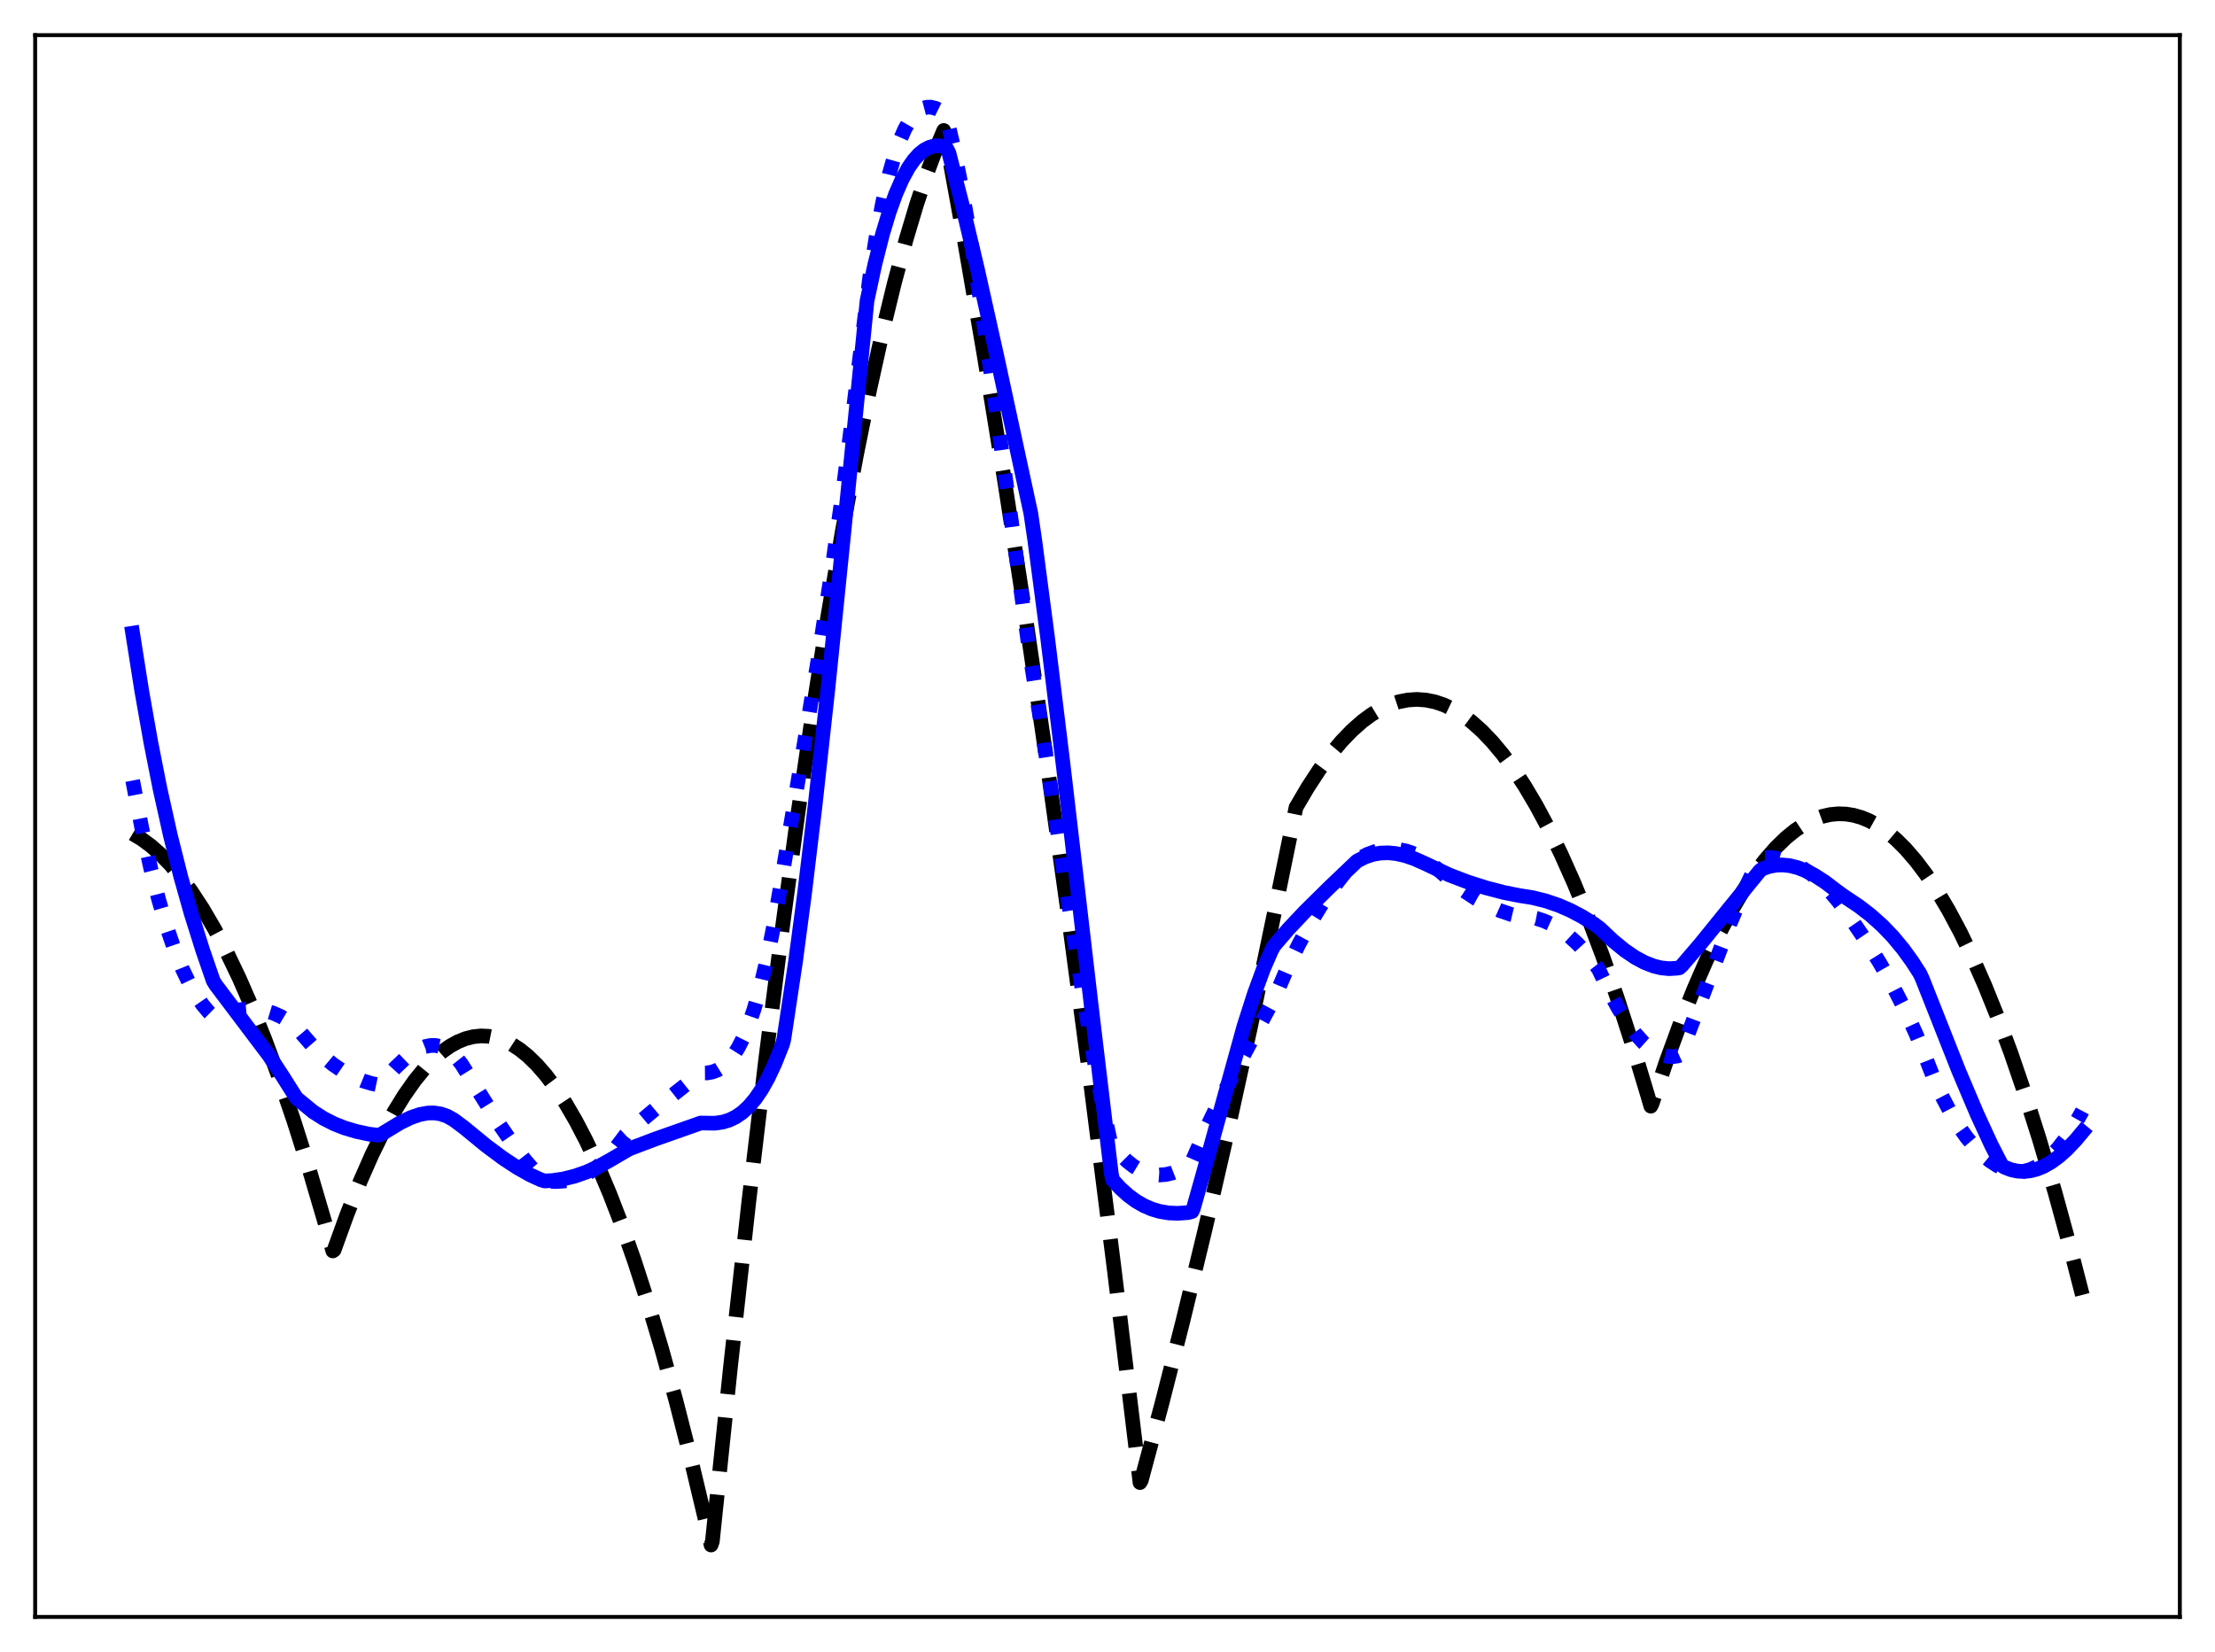 <?xml version="1.0" encoding="utf-8" standalone="no"?>
<!DOCTYPE svg PUBLIC "-//W3C//DTD SVG 1.1//EN"
  "http://www.w3.org/Graphics/SVG/1.1/DTD/svg11.dtd">
<svg xmlns:xlink="http://www.w3.org/1999/xlink" width="453.6pt" height="338.4pt" viewBox="0 0 453.6 338.4" xmlns="http://www.w3.org/2000/svg" version="1.1">
 <defs>
  <style type="text/css">*{stroke-linejoin: round; stroke-linecap: butt}</style>
 </defs>
 <g id="figure_1">
  <g id="patch_1">
   <path d="M 0 338.4 
L 453.6 338.4 
L 453.6 0 
L 0 0 
z
" style="fill: #ffffff"/>
  </g>
  <g id="axes_1">
   <g id="patch_2">
    <path d="M 7.2 331.2 
L 446.4 331.2 
L 446.4 7.2 
L 7.2 7.2 
z
" style="fill: #ffffff"/>
   </g>
   <g id="matplotlib.axis_1"/>
   <g id="matplotlib.axis_2"/>
   <g id="line2d_1">
    <path d="M 27.164 170.762 
L 29.027 171.875 
L 30.89 173.252 
L 32.753 174.893 
L 34.883 177.092 
L 37.012 179.635 
L 39.142 182.524 
L 41.537 186.185 
L 43.933 190.283 
L 46.329 194.818 
L 48.991 200.368 
L 51.652 206.457 
L 54.314 213.084 
L 57.242 220.997 
L 60.17 229.562 
L 63.364 239.649 
L 66.559 250.512 
L 68.156 256.235 
L 68.422 256.049 
L 71.084 248.696 
L 73.745 242.018 
L 76.141 236.583 
L 78.537 231.695 
L 80.666 227.808 
L 82.796 224.353 
L 84.925 221.328 
L 86.788 219.036 
L 88.652 217.074 
L 90.515 215.442 
L 92.112 214.306 
L 93.709 213.413 
L 95.306 212.763 
L 96.903 212.355 
L 98.5 212.189 
L 100.097 212.267 
L 101.695 212.587 
L 103.292 213.15 
L 104.889 213.955 
L 106.486 215.003 
L 108.083 216.293 
L 109.946 218.106 
L 111.809 220.248 
L 113.673 222.721 
L 115.802 225.952 
L 117.932 229.614 
L 120.061 233.707 
L 122.457 238.828 
L 124.852 244.494 
L 127.248 250.707 
L 129.91 258.25 
L 132.572 266.467 
L 135.5 276.284 
L 138.428 286.917 
L 141.356 298.365 
L 144.55 311.784 
L 145.615 316.473 
L 145.881 315.724 
L 149.607 279.873 
L 153.334 246.262 
L 156.794 217.058 
L 160.255 189.785 
L 163.449 166.324 
L 166.643 144.51 
L 169.571 125.958 
L 172.499 108.79 
L 175.427 93.005 
L 178.089 79.854 
L 180.751 67.847 
L 183.146 58.017 
L 185.542 49.114 
L 187.671 41.976 
L 189.801 35.57 
L 191.93 29.896 
L 193.261 26.721 
L 193.527 27.396 
L 197.52 49.386 
L 201.513 72.629 
L 205.772 98.802 
L 210.031 126.401 
L 214.289 155.426 
L 218.815 187.827 
L 223.34 221.838 
L 228.131 259.603 
L 232.922 299.173 
L 233.455 303.681 
L 233.721 303.221 
L 237.98 287.337 
L 242.239 270.607 
L 246.764 251.905 
L 251.289 232.249 
L 256.08 210.395 
L 260.871 187.47 
L 265.396 165.402 
L 267.792 161.318 
L 270.188 157.65 
L 272.583 154.399 
L 274.713 151.857 
L 276.842 149.645 
L 278.972 147.761 
L 280.835 146.382 
L 282.698 145.255 
L 284.561 144.379 
L 286.425 143.755 
L 288.288 143.383 
L 290.151 143.262 
L 292.015 143.393 
L 293.878 143.775 
L 295.741 144.409 
L 297.604 145.295 
L 299.468 146.433 
L 301.331 147.822 
L 303.46 149.717 
L 305.59 151.942 
L 307.719 154.494 
L 309.849 157.376 
L 312.244 161.011 
L 314.64 165.061 
L 317.036 169.528 
L 319.697 174.978 
L 322.359 180.943 
L 325.287 188.096 
L 328.215 195.872 
L 331.143 204.268 
L 334.337 214.137 
L 337.532 224.744 
L 338.064 226.584 
L 338.33 226.043 
L 341.258 217.358 
L 344.186 209.36 
L 346.848 202.684 
L 349.51 196.577 
L 352.172 191.036 
L 354.567 186.535 
L 356.963 182.494 
L 359.359 178.912 
L 361.488 176.114 
L 363.617 173.679 
L 365.747 171.607 
L 367.61 170.093 
L 369.473 168.856 
L 371.337 167.897 
L 373.2 167.217 
L 374.797 166.854 
L 376.394 166.697 
L 377.991 166.743 
L 379.588 166.994 
L 381.185 167.449 
L 382.783 168.108 
L 384.646 169.136 
L 386.509 170.441 
L 388.372 172.025 
L 390.236 173.887 
L 392.365 176.355 
L 394.495 179.186 
L 396.624 182.38 
L 399.02 186.408 
L 401.415 190.895 
L 403.811 195.842 
L 406.473 201.878 
L 409.135 208.482 
L 411.796 215.652 
L 414.724 224.196 
L 417.652 233.425 
L 420.847 244.277 
L 424.041 255.947 
L 426.436 265.235 
L 426.436 265.235 
" clip-path="url(#p1fdeb3e17b)" style="fill: none; stroke-dasharray: 11.1,4.8; stroke-dashoffset: 0; stroke: #000000; stroke-width: 3"/>
   </g>
   <g id="line2d_2">
    <path d="M 27.164 159.877 
L 29.027 169.571 
L 30.89 177.984 
L 32.487 184.243 
L 34.084 189.683 
L 35.681 194.36 
L 37.279 198.329 
L 38.876 201.645 
L 40.207 203.949 
L 41.537 205.87 
L 42.868 207.437 
L 43.667 208.222 
L 43.933 208.29 
L 46.861 207.29 
L 48.991 206.842 
L 50.854 206.677 
L 52.717 206.752 
L 54.314 207.025 
L 55.911 207.508 
L 57.508 208.217 
L 59.105 209.167 
L 60.703 210.376 
L 61.767 211.679 
L 63.897 214.131 
L 66.026 216.236 
L 68.156 218.007 
L 70.285 219.461 
L 72.415 220.612 
L 74.278 221.384 
L 76.141 221.945 
L 77.472 222.223 
L 77.738 222.18 
L 78.271 221.656 
L 80.932 218.73 
L 82.796 216.957 
L 84.393 215.71 
L 85.724 214.911 
L 87.055 214.373 
L 88.119 214.155 
L 89.184 214.147 
L 90.249 214.368 
L 91.313 214.839 
L 92.378 215.578 
L 93.443 216.606 
L 94.508 217.954 
L 95.839 220.08 
L 101.961 229.868 
L 105.155 234.531 
L 107.551 237.666 
L 109.68 240.115 
L 111.277 241.706 
L 111.809 241.916 
L 113.673 242.026 
L 115.536 241.914 
L 117.133 241.613 
L 118.73 241.098 
L 120.327 240.341 
L 121.924 239.317 
L 123.521 237.994 
L 125.119 236.343 
L 126.716 234.328 
L 128.047 232.561 
L 130.975 229.855 
L 134.701 226.732 
L 143.485 219.777 
L 144.816 219.769 
L 145.881 219.579 
L 146.945 219.177 
L 148.01 218.518 
L 149.075 217.559 
L 150.14 216.258 
L 151.204 214.57 
L 152.269 212.456 
L 153.334 209.872 
L 154.399 206.777 
L 155.729 202.127 
L 157.06 196.53 
L 158.391 189.904 
L 159.722 182.162 
L 163.183 161.458 
L 167.708 134.005 
L 170.369 116.572 
L 172.765 99.457 
L 174.895 82.743 
L 178.089 56.91 
L 179.42 48.529 
L 180.751 41.514 
L 182.081 35.76 
L 183.146 31.995 
L 184.211 28.917 
L 185.276 26.474 
L 186.34 24.613 
L 187.405 23.284 
L 188.204 22.603 
L 189.002 22.167 
L 189.801 21.955 
L 190.599 21.945 
L 191.664 22.207 
L 192.729 22.735 
L 193.527 23.274 
L 193.793 23.82 
L 195.124 29.493 
L 196.721 37.367 
L 198.585 47.832 
L 200.714 61.185 
L 203.376 79.434 
L 207.635 110.547 
L 210.829 133.624 
L 213.491 150.106 
L 218.548 183.237 
L 222.009 205.189 
L 224.404 219.044 
L 226.268 228.649 
L 227.332 233.58 
L 227.599 234.256 
L 229.196 236.226 
L 230.793 237.819 
L 232.124 238.868 
L 233.455 239.671 
L 234.785 240.236 
L 236.116 240.57 
L 237.447 240.679 
L 238.778 240.572 
L 240.109 240.255 
L 241.44 239.737 
L 243.037 238.858 
L 243.836 238.319 
L 244.102 237.91 
L 247.296 230.586 
L 249.958 225.081 
L 253.418 218.475 
L 261.137 204.112 
L 263.533 198.501 
L 265.929 193.51 
L 268.324 189.083 
L 270.72 185.166 
L 273.116 181.703 
L 275.511 178.64 
L 277.375 176.505 
L 278.173 175.954 
L 280.036 174.996 
L 281.633 174.411 
L 283.231 174.048 
L 284.828 173.912 
L 286.425 174.005 
L 288.022 174.331 
L 289.619 174.894 
L 291.216 175.696 
L 292.813 176.741 
L 294.41 178.049 
L 297.072 180.372 
L 299.734 182.411 
L 302.396 184.156 
L 304.791 185.471 
L 307.187 186.535 
L 309.583 187.344 
L 310.913 187.652 
L 312.777 187.76 
L 314.64 188.121 
L 316.237 188.645 
L 317.834 189.376 
L 319.431 190.322 
L 321.295 191.71 
L 323.158 193.417 
L 325.021 195.457 
L 326.884 197.841 
L 327.417 198.62 
L 329.546 203.098 
L 331.409 206.548 
L 333.273 209.53 
L 334.87 211.693 
L 336.467 213.474 
L 337.798 214.654 
L 339.129 215.545 
L 340.46 216.139 
L 341.524 216.391 
L 342.589 216.44 
L 343.654 216.279 
L 343.92 216.156 
L 344.186 215.728 
L 347.647 206.672 
L 354.301 189.134 
L 356.963 182.851 
L 359.092 178.409 
L 360.423 175.965 
L 360.689 175.646 
L 362.553 175.649 
L 364.15 175.857 
L 365.747 176.264 
L 367.344 176.875 
L 368.941 177.698 
L 370.804 178.934 
L 372.668 180.478 
L 374.531 182.342 
L 376.394 184.536 
L 378.524 187.443 
L 381.984 192.504 
L 384.912 197.177 
L 387.574 201.871 
L 389.969 206.556 
L 392.365 211.762 
L 393.962 215.652 
L 395.825 220.409 
L 397.689 224.549 
L 399.552 228.11 
L 401.149 230.734 
L 402.746 232.989 
L 404.343 234.9 
L 405.94 236.492 
L 407.537 237.792 
L 409.135 238.824 
L 410.465 239.483 
L 411.796 239.88 
L 413.127 240.026 
L 414.458 239.92 
L 415.789 239.563 
L 417.12 238.952 
L 418.451 238.089 
L 419.782 236.971 
L 421.379 235.294 
L 422.976 233.25 
L 424.573 230.837 
L 426.17 228.055 
L 426.436 227.555 
L 426.436 227.555 
" clip-path="url(#p1fdeb3e17b)" style="fill: none; stroke-dasharray: 3,4.95; stroke-dashoffset: 0; stroke: #0000ff; stroke-width: 3"/>
   </g>
   <g id="line2d_3">
    <path d="M 27.164 129.698 
L 29.027 141.507 
L 30.89 152.069 
L 32.753 161.509 
L 34.883 171.088 
L 37.012 179.556 
L 39.142 187.103 
L 41.537 194.727 
L 43.667 200.901 
L 44.199 201.764 
L 55.113 216.227 
L 57.775 220.294 
L 60.703 224.92 
L 64.163 227.764 
L 66.292 229.113 
L 68.422 230.191 
L 70.551 231.034 
L 72.947 231.749 
L 75.609 232.318 
L 77.472 232.533 
L 78.004 232.362 
L 81.997 229.951 
L 84.127 228.92 
L 85.99 228.282 
L 87.587 227.991 
L 88.918 227.967 
L 90.249 228.171 
L 91.58 228.631 
L 92.911 229.376 
L 95.04 230.968 
L 99.565 234.682 
L 103.025 237.255 
L 105.953 239.179 
L 108.615 240.677 
L 110.745 241.657 
L 111.543 241.903 
L 113.14 241.815 
L 115.27 241.507 
L 117.665 240.922 
L 120.061 240.087 
L 122.457 239.005 
L 124.852 237.672 
L 128.845 235.338 
L 134.169 233.321 
L 143.485 230.035 
L 146.413 230.074 
L 148.01 229.838 
L 149.341 229.43 
L 150.672 228.788 
L 152.003 227.874 
L 153.334 226.649 
L 154.665 225.077 
L 155.996 223.118 
L 157.327 220.734 
L 158.657 217.886 
L 160.255 213.883 
L 160.521 212.848 
L 162.916 196.943 
L 164.78 182.851 
L 166.909 165.089 
L 169.571 140.836 
L 172.765 109.476 
L 177.556 61.606 
L 179.153 54.161 
L 180.751 47.877 
L 182.081 43.467 
L 183.412 39.762 
L 184.743 36.717 
L 186.074 34.289 
L 187.139 32.763 
L 188.204 31.583 
L 189.268 30.724 
L 190.333 30.165 
L 191.398 29.883 
L 192.463 29.855 
L 193.527 30.06 
L 193.793 30.301 
L 194.326 31.331 
L 196.988 41.724 
L 200.182 55.205 
L 204.175 73.128 
L 211.095 105.138 
L 211.894 110.574 
L 214.556 130.818 
L 217.75 156.93 
L 223.606 207.152 
L 227.599 240.535 
L 227.865 241.703 
L 229.462 243.429 
L 231.059 244.869 
L 232.656 246.04 
L 234.253 246.962 
L 235.85 247.653 
L 237.447 248.132 
L 239.311 248.448 
L 241.174 248.531 
L 243.303 248.378 
L 244.102 248.164 
L 244.368 247.599 
L 247.03 238.124 
L 254.749 210.193 
L 256.879 203.527 
L 258.742 198.445 
L 260.339 194.779 
L 260.871 193.764 
L 263.799 190.359 
L 267.26 186.685 
L 272.317 181.693 
L 277.907 176.368 
L 279.504 175.556 
L 281.101 175.018 
L 282.698 174.735 
L 284.295 174.683 
L 285.892 174.839 
L 287.756 175.256 
L 289.619 175.891 
L 291.748 176.838 
L 296.806 179.23 
L 300.532 180.65 
L 304.259 181.844 
L 307.985 182.814 
L 311.18 183.447 
L 313.841 183.867 
L 316.503 184.524 
L 319.165 185.43 
L 321.561 186.468 
L 323.956 187.727 
L 326.352 189.214 
L 327.683 190.21 
L 330.345 192.727 
L 332.74 194.682 
L 334.87 196.127 
L 336.733 197.131 
L 338.596 197.865 
L 340.193 198.259 
L 341.791 198.417 
L 343.388 198.323 
L 343.92 198.237 
L 344.452 197.752 
L 348.179 193.399 
L 354.301 185.84 
L 360.423 178.328 
L 360.956 177.946 
L 362.287 177.484 
L 363.617 177.228 
L 364.948 177.164 
L 366.545 177.325 
L 368.143 177.724 
L 369.74 178.338 
L 371.603 179.296 
L 373.732 180.669 
L 376.128 182.504 
L 377.459 183.463 
L 380.653 185.602 
L 383.049 187.447 
L 385.444 189.585 
L 387.574 191.797 
L 389.703 194.359 
L 391.567 196.932 
L 393.164 199.413 
L 393.696 200.563 
L 401.149 219.419 
L 404.876 228.209 
L 407.804 234.561 
L 409.933 238.701 
L 410.465 239.068 
L 411.796 239.59 
L 413.127 239.886 
L 414.458 239.961 
L 415.789 239.824 
L 417.12 239.481 
L 418.451 238.939 
L 420.048 238.034 
L 421.645 236.865 
L 423.242 235.441 
L 425.105 233.476 
L 426.436 231.88 
L 426.436 231.88 
" clip-path="url(#p1fdeb3e17b)" style="fill: none; stroke: #0000ff; stroke-width: 3; stroke-linecap: square"/>
   </g>
   <g id="patch_3">
    <path d="M 7.2 331.2 
L 7.2 7.2 
" style="fill: none; stroke: #000000; stroke-width: 0.8; stroke-linejoin: miter; stroke-linecap: square"/>
   </g>
   <g id="patch_4">
    <path d="M 446.4 331.2 
L 446.4 7.2 
" style="fill: none; stroke: #000000; stroke-width: 0.8; stroke-linejoin: miter; stroke-linecap: square"/>
   </g>
   <g id="patch_5">
    <path d="M 7.2 331.2 
L 446.4 331.2 
" style="fill: none; stroke: #000000; stroke-width: 0.8; stroke-linejoin: miter; stroke-linecap: square"/>
   </g>
   <g id="patch_6">
    <path d="M 7.2 7.2 
L 446.4 7.2 
" style="fill: none; stroke: #000000; stroke-width: 0.8; stroke-linejoin: miter; stroke-linecap: square"/>
   </g>
  </g>
 </g>
 <defs>
  <clipPath id="p1fdeb3e17b">
   <rect x="7.2" y="7.2" width="439.2" height="324"/>
  </clipPath>
 </defs>
</svg>
